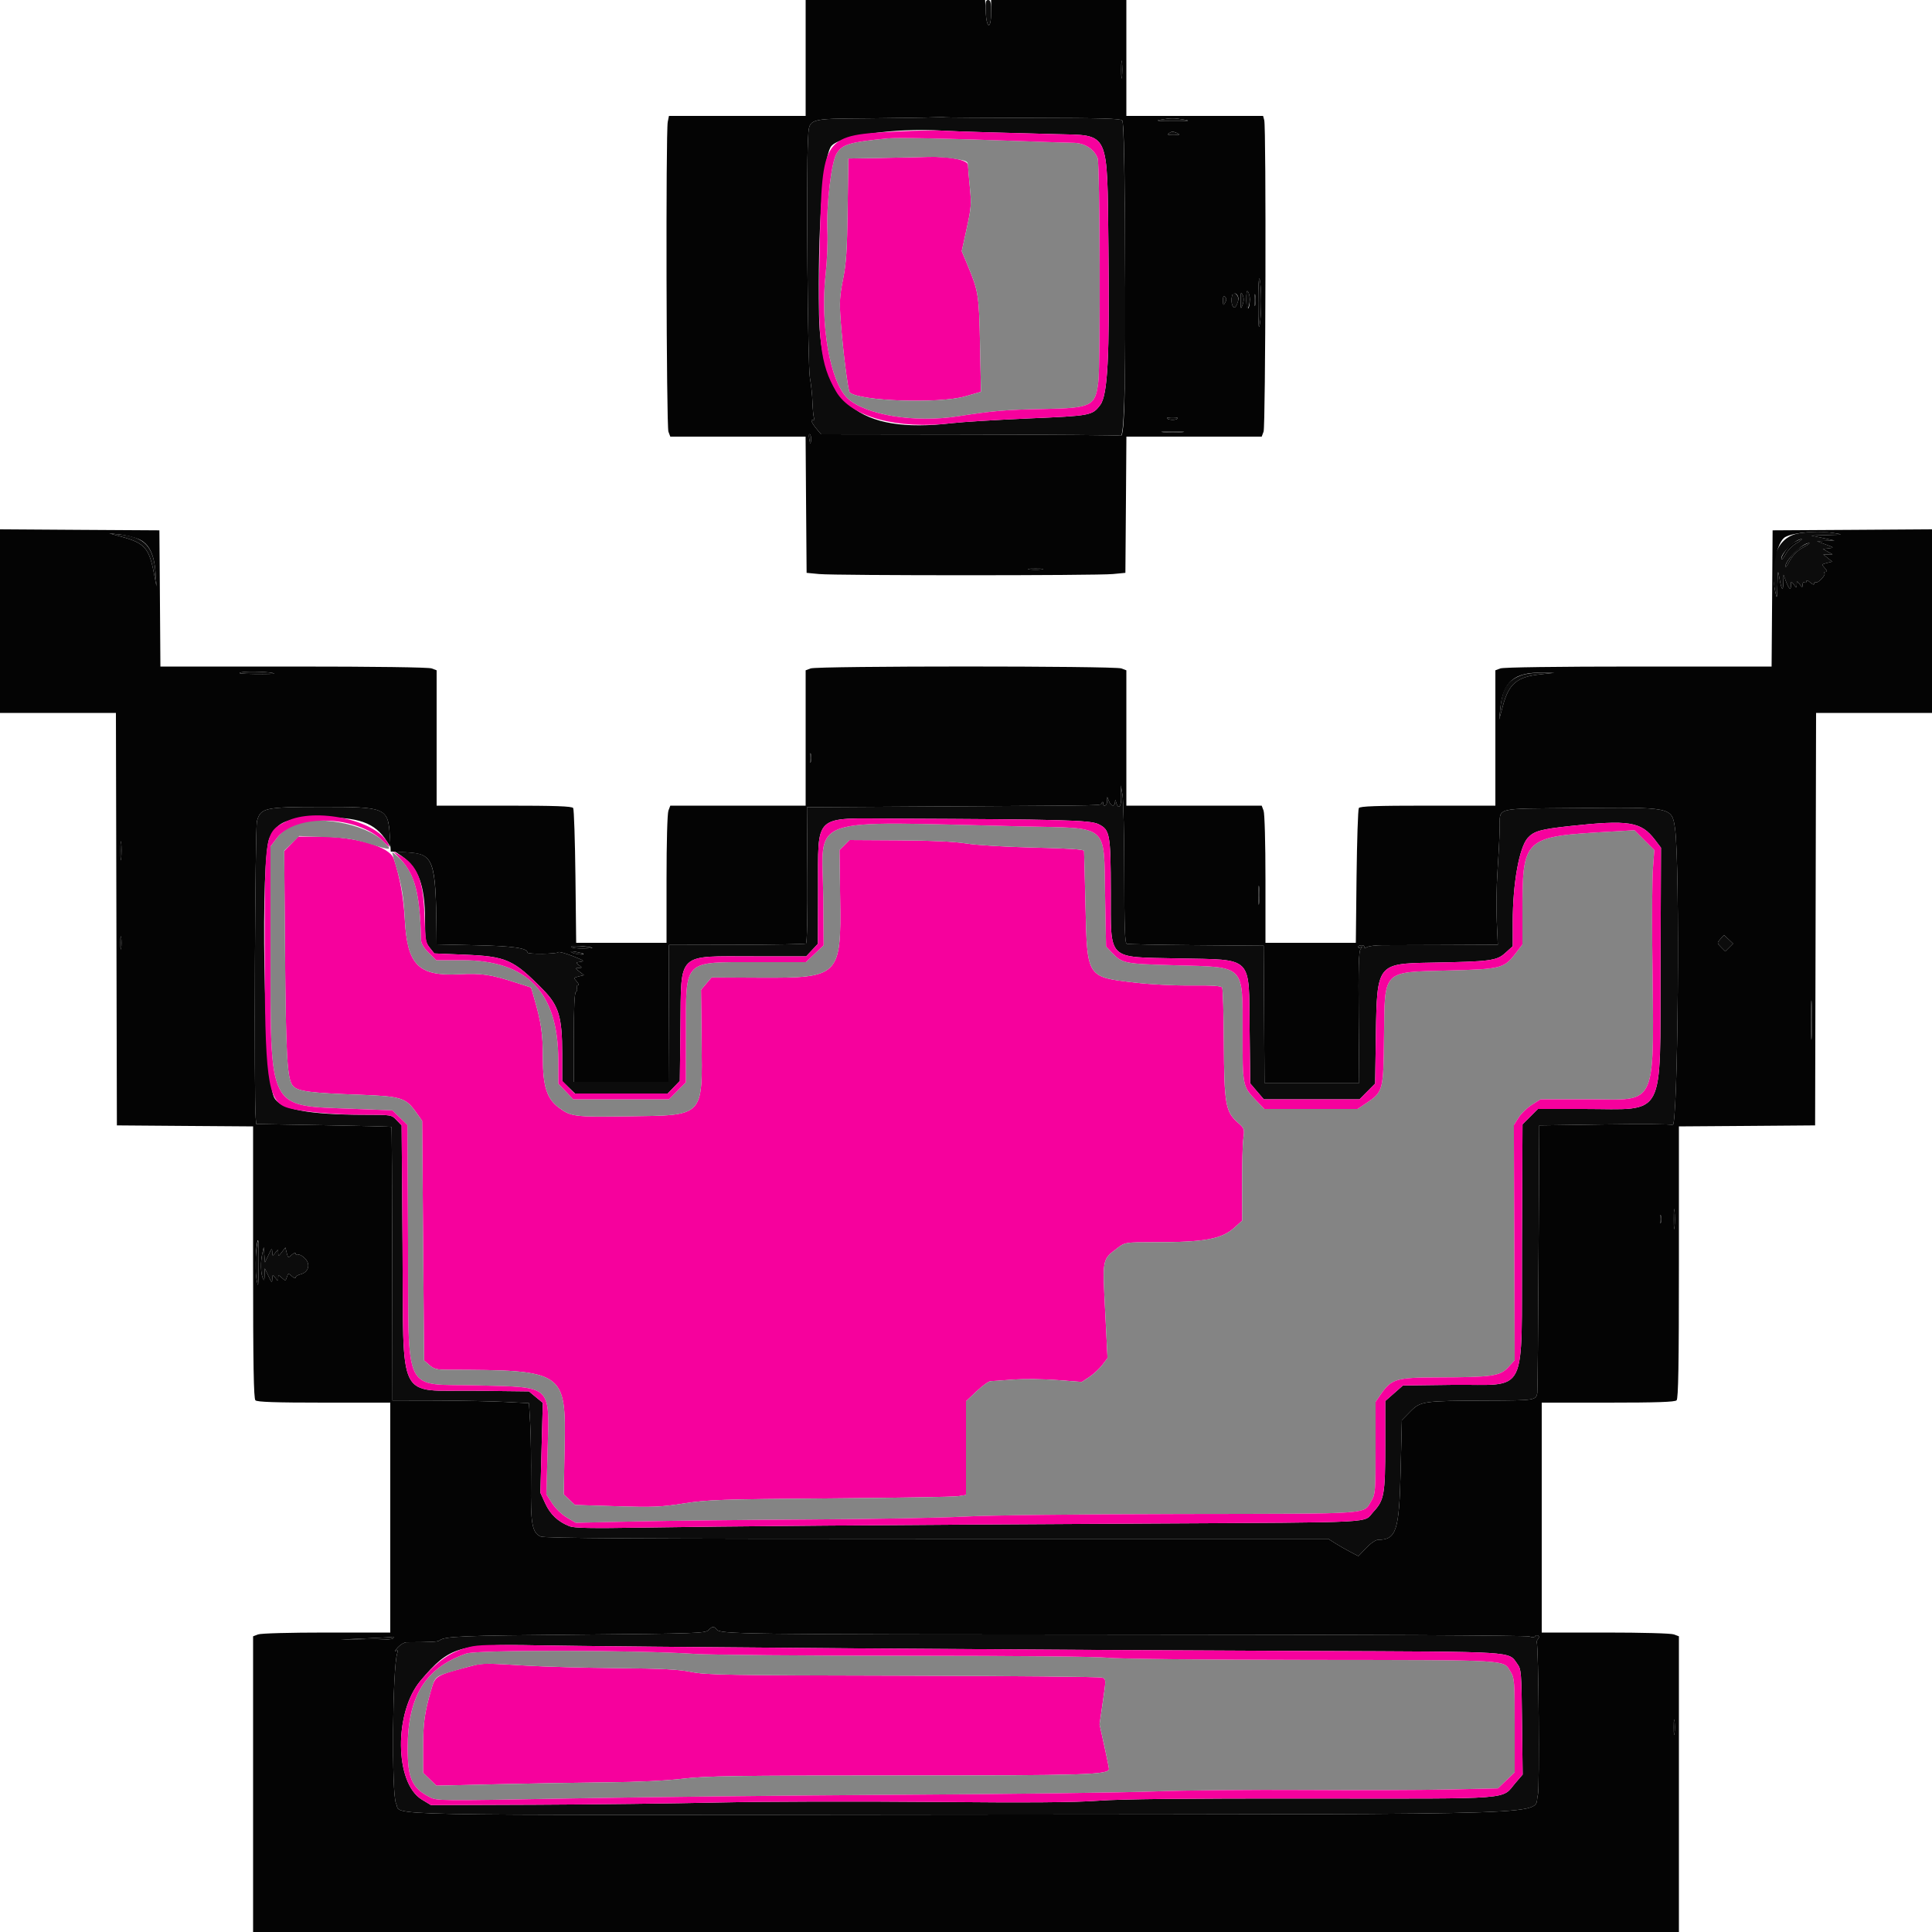 <svg xmlns="http://www.w3.org/2000/svg" width="40" height="40" viewBox="0 0 40 40" fill="none">
<g clip-path="url(#clip0_4_345)">
<path fillRule="evenodd" clipRule="evenodd" d="M18.252 3.27L17.564 3.282L17.549 4.331C17.538 5.186 17.52 5.455 17.453 5.785C17.384 6.132 17.377 6.255 17.405 6.645C17.45 7.242 17.557 8.093 17.592 8.125C17.796 8.306 19.445 8.362 19.985 8.206L20.31 8.112L20.291 7.146C20.271 6.117 20.258 6.029 20.041 5.508L19.912 5.199L20.015 4.729C20.108 4.304 20.114 4.224 20.08 3.88C20.059 3.671 20.042 3.462 20.041 3.416C20.04 3.313 19.651 3.235 19.212 3.249C19.062 3.254 18.63 3.263 18.252 3.27ZM6.03 17.47L5.884 17.62L5.9 19.64C5.919 21.933 5.945 22.363 6.072 22.49C6.179 22.597 6.427 22.629 7.428 22.665C8.306 22.697 8.402 22.726 8.618 23.034L8.74 23.207L8.76 25.687L8.78 28.167L8.892 28.264C8.986 28.345 9.047 28.36 9.272 28.36C11.685 28.365 11.72 28.388 11.689 29.968L11.671 30.94L11.787 31.049L11.903 31.159L12.761 31.185C13.521 31.209 13.682 31.202 14.16 31.127C14.653 31.05 14.915 31.041 17.18 31.023C18.544 31.012 19.736 30.992 19.83 30.978L20 30.952V29.982V29.012L20.218 28.806C20.337 28.693 20.468 28.598 20.508 28.596C20.547 28.594 20.76 28.579 20.98 28.563C21.2 28.547 21.609 28.551 21.889 28.573L22.397 28.612L22.555 28.508C22.642 28.45 22.762 28.339 22.822 28.261L22.93 28.119L22.881 27.141C22.825 26.037 22.816 26.083 23.149 25.83C23.292 25.722 23.304 25.72 23.866 25.72C24.945 25.72 25.292 25.657 25.563 25.412L25.719 25.271L25.716 24.526C25.715 24.116 25.726 23.687 25.742 23.573C25.769 23.372 25.765 23.362 25.627 23.241C25.374 23.018 25.345 22.857 25.338 21.596C25.335 20.989 25.319 20.471 25.303 20.445C25.282 20.411 25.097 20.399 24.667 20.403C24.317 20.407 23.823 20.382 23.502 20.344C22.496 20.227 22.509 20.246 22.474 18.76C22.46 18.155 22.446 17.64 22.444 17.616C22.441 17.586 22.116 17.564 21.41 17.548C20.814 17.534 20.22 17.498 20.002 17.463C19.748 17.423 19.291 17.402 18.607 17.398L17.589 17.392L17.485 17.497L17.38 17.602L17.394 18.595C17.418 20.211 17.378 20.25 15.737 20.242L14.73 20.237L14.622 20.365L14.514 20.494L14.525 21.537C14.543 23.142 14.593 23.09 12.986 23.112C11.89 23.127 11.824 23.119 11.574 22.935C11.323 22.75 11.24 22.494 11.239 21.902C11.239 21.396 11.205 21.165 11.056 20.653L10.996 20.445L10.688 20.346C10.153 20.173 9.976 20.147 9.499 20.171C8.663 20.212 8.433 19.98 8.381 19.04C8.355 18.575 8.281 18.167 8.153 17.78C8.069 17.528 7.372 17.322 6.598 17.321L6.176 17.32L6.03 17.47ZM9.8 34.483C9.012 34.687 9.013 34.687 8.924 34.995C8.789 35.46 8.76 35.672 8.76 36.194V36.704L8.898 36.838L9.035 36.971L10.288 36.941C10.976 36.925 11.999 36.907 12.56 36.902C13.205 36.896 13.784 36.868 14.134 36.827C14.615 36.769 15.201 36.76 18.597 36.76C22.493 36.76 22.96 36.745 22.96 36.624C22.96 36.6 22.916 36.382 22.862 36.14L22.765 35.7L22.833 35.232C22.901 34.768 22.901 34.764 22.821 34.733C22.776 34.715 20.92 34.698 18.696 34.693C15.057 34.686 14.618 34.678 14.316 34.617C14.053 34.563 13.721 34.546 12.78 34.537C12.12 34.531 11.265 34.507 10.88 34.484C10.071 34.434 9.989 34.434 9.8 34.483Z" fill="#F6019D"/>
<path fillRule="evenodd" clipRule="evenodd" d="M18.38 2.865C17.59 2.942 17.439 2.987 17.32 3.18C17.212 3.354 17.106 4.252 17.13 4.779C17.14 4.999 17.124 5.405 17.093 5.679C16.977 6.719 17.187 7.908 17.548 8.246C17.919 8.593 18.932 8.759 19.832 8.619C20.577 8.504 20.825 8.483 21.607 8.468C22.604 8.449 22.681 8.41 22.741 7.9C22.784 7.522 22.772 3.395 22.726 3.276C22.654 3.086 22.458 2.96 22.227 2.957C22.113 2.955 21.552 2.937 20.98 2.916C19.605 2.866 18.578 2.845 18.38 2.865ZM19.762 3.286C20.003 3.326 20.04 3.343 20.041 3.416C20.042 3.462 20.059 3.671 20.08 3.88C20.115 4.224 20.108 4.304 20.015 4.729L19.912 5.199L20.041 5.508C20.258 6.029 20.271 6.117 20.291 7.146L20.31 8.112L19.985 8.206C19.445 8.362 17.796 8.306 17.592 8.125C17.557 8.093 17.45 7.242 17.406 6.645C17.377 6.255 17.384 6.131 17.454 5.785C17.52 5.455 17.538 5.186 17.549 4.331L17.564 3.282L18.252 3.27C18.63 3.263 19.063 3.254 19.212 3.249C19.362 3.244 19.61 3.261 19.762 3.286ZM6.039 17.09C5.941 17.14 5.803 17.258 5.731 17.353L5.6 17.526L5.601 19.573C5.602 23.043 5.523 22.887 7.313 22.957L8.125 22.989L8.28 23.14L8.435 23.291L8.448 25.735C8.466 28.958 8.309 28.642 9.908 28.684C11.435 28.723 11.376 28.668 11.338 30.007L11.312 30.94L11.433 31.127C11.503 31.235 11.631 31.358 11.738 31.421L11.921 31.528L13.191 31.5C13.889 31.485 15.504 31.466 16.78 31.459C18.056 31.452 19.487 31.425 19.96 31.4C20.473 31.372 22.29 31.35 24.46 31.346C28.525 31.339 28.214 31.361 28.399 31.061C28.474 30.94 28.48 30.863 28.48 29.977V29.024L28.583 28.875C28.811 28.547 28.899 28.52 29.769 28.518C30.889 28.515 31.058 28.491 31.226 28.308L31.36 28.161L31.352 25.728L31.344 23.296L31.438 23.143C31.49 23.059 31.614 22.939 31.714 22.875L31.896 22.76H32.883C34.355 22.76 34.243 23.029 34.208 19.57C34.201 18.905 34.208 18.189 34.223 17.98L34.251 17.6L34.046 17.394L33.84 17.189L33.39 17.215C31.518 17.322 31.521 17.32 31.52 18.947L31.52 19.554L31.388 19.727C31.142 20.05 31.088 20.064 29.989 20.093C28.61 20.129 28.67 20.068 28.655 21.464C28.642 22.585 28.637 22.605 28.283 22.842L28.106 22.96H27.142H26.177L26.013 22.79C25.726 22.493 25.726 22.492 25.726 21.387C25.726 19.957 25.794 20.026 24.338 19.985C23.273 19.955 23.236 19.948 23.02 19.721L22.9 19.595L22.88 18.546C22.851 17.038 22.986 17.151 21.182 17.11C16.6 17.005 17.029 16.854 17.044 18.568L17.052 19.573L16.869 19.746L16.685 19.92H15.661C14.133 19.92 14.202 19.849 14.201 21.395L14.2 22.41L14.025 22.585L13.851 22.76H12.859H11.868L11.714 22.598L11.56 22.437L11.559 21.948C11.558 20.546 10.917 19.88 9.569 19.88H9.031L8.875 19.725C8.77 19.619 8.719 19.532 8.717 19.455C8.696 18.499 8.586 18.078 8.277 17.777C8.191 17.693 8.12 17.634 8.12 17.648C8.12 17.661 8.154 17.786 8.196 17.926C8.32 18.342 8.356 18.555 8.383 19.06C8.433 19.978 8.668 20.212 9.5 20.171C9.976 20.147 10.153 20.173 10.688 20.346L10.996 20.445L11.056 20.653C11.205 21.165 11.239 21.396 11.239 21.902C11.24 22.494 11.323 22.75 11.574 22.935C11.825 23.119 11.89 23.127 12.986 23.112C14.594 23.09 14.543 23.142 14.525 21.537L14.514 20.494L14.622 20.365L14.73 20.237L15.738 20.242C17.378 20.25 17.418 20.211 17.395 18.595L17.38 17.602L17.485 17.497L17.59 17.392L18.607 17.398C19.291 17.402 19.748 17.423 20.002 17.463C20.221 17.498 20.815 17.534 21.41 17.548C22.116 17.564 22.441 17.586 22.444 17.616C22.446 17.64 22.46 18.155 22.474 18.76C22.509 20.246 22.497 20.227 23.502 20.344C23.823 20.382 24.317 20.407 24.667 20.403C25.097 20.399 25.282 20.411 25.303 20.445C25.319 20.471 25.335 20.989 25.338 21.596C25.346 22.857 25.374 23.018 25.628 23.241C25.766 23.362 25.769 23.372 25.742 23.573C25.726 23.687 25.715 24.116 25.717 24.526L25.719 25.271L25.563 25.412C25.292 25.657 24.945 25.72 23.866 25.72C23.304 25.72 23.292 25.722 23.149 25.83C22.816 26.083 22.825 26.037 22.881 27.141L22.93 28.119L22.822 28.261C22.762 28.339 22.642 28.45 22.556 28.508L22.398 28.612L21.889 28.573C21.609 28.551 21.2 28.547 20.98 28.563C20.76 28.579 20.547 28.594 20.508 28.596C20.468 28.598 20.337 28.693 20.218 28.806L20 29.012V29.982V30.952L19.83 30.978C19.737 30.992 18.544 31.012 17.18 31.023C14.915 31.041 14.653 31.05 14.16 31.127C13.682 31.202 13.521 31.209 12.762 31.185L11.903 31.159L11.787 31.049L11.671 30.94L11.69 29.968C11.72 28.388 11.685 28.365 9.272 28.36C9.047 28.36 8.987 28.345 8.892 28.264L8.78 28.167L8.76 25.687L8.74 23.207L8.618 23.034C8.402 22.726 8.306 22.697 7.429 22.665C6.427 22.629 6.179 22.597 6.072 22.49C5.946 22.363 5.92 21.933 5.901 19.636L5.884 17.612L6.039 17.461L6.194 17.309L6.727 17.33C7.168 17.347 7.329 17.372 7.66 17.473C8.126 17.615 8.132 17.614 7.936 17.419C7.559 17.042 6.498 16.858 6.039 17.09ZM9.657 34.234C8.809 34.527 8.442 35.118 8.441 36.192C8.44 36.821 8.529 37.019 8.895 37.207C9.048 37.286 9.083 37.286 11.755 37.236C13.243 37.208 16.332 37.173 18.62 37.159C20.908 37.145 23.293 37.114 23.92 37.09C24.547 37.066 25.933 37.053 27 37.06C28.067 37.067 29.406 37.063 29.976 37.05L31.012 37.027L31.186 36.861L31.36 36.694V35.722C31.36 34.804 31.355 34.742 31.276 34.614C31.118 34.358 31.346 34.371 27.133 34.366C24.835 34.363 23.143 34.345 22.933 34.321C22.72 34.297 21.074 34.281 18.768 34.28C16.671 34.28 14.7 34.263 14.388 34.242C13.18 34.162 9.883 34.156 9.657 34.234ZM10.88 34.484C11.265 34.507 12.12 34.531 12.78 34.537C13.721 34.546 14.053 34.563 14.316 34.617C14.618 34.678 15.057 34.686 18.696 34.693C20.92 34.698 22.776 34.715 22.821 34.733C22.901 34.764 22.901 34.768 22.834 35.232L22.765 35.7L22.863 36.14C22.916 36.382 22.96 36.6 22.96 36.624C22.96 36.745 22.493 36.76 18.597 36.76C15.201 36.76 14.615 36.769 14.134 36.827C13.784 36.868 13.205 36.896 12.56 36.902C11.999 36.907 10.977 36.925 10.288 36.941L9.036 36.971L8.898 36.838L8.76 36.704V36.194C8.76 35.672 8.789 35.46 8.924 34.995C9.008 34.705 9.007 34.705 9.44 34.582C10.008 34.421 9.931 34.426 10.88 34.484Z" fill="#848484"/>
<path fillRule="evenodd" clipRule="evenodd" d="M20.408 0.247C20.425 0.602 20.52 0.616 20.52 0.263C20.52 0.052 20.508 0 20.458 0C20.408 0 20.398 0.046 20.408 0.247ZM23.213 1.44C23.213 1.605 23.221 1.673 23.229 1.59C23.238 1.508 23.238 1.373 23.229 1.29C23.221 1.208 23.213 1.275 23.213 1.44ZM19.32 2.429C19.199 2.435 18.601 2.444 17.991 2.45C16.68 2.462 16.754 2.435 16.728 2.909C16.691 3.585 16.723 7.583 16.768 7.82C16.792 7.952 16.817 8.181 16.821 8.328C16.826 8.476 16.841 8.625 16.855 8.66C16.869 8.697 16.863 8.714 16.84 8.7C16.765 8.654 16.8 8.754 16.9 8.873L17 8.992L20.085 8.996C21.782 8.999 23.184 9.01 23.202 9.021C23.268 9.062 23.302 8.057 23.297 6.2C23.291 3.758 23.271 2.537 23.235 2.494C23.202 2.454 22.791 2.443 21.391 2.441C20.401 2.439 19.579 2.434 19.565 2.429C19.551 2.424 19.441 2.424 19.32 2.429ZM24.02 2.48C23.908 2.5 23.987 2.509 24.28 2.509C24.612 2.51 24.662 2.503 24.52 2.478C24.311 2.441 24.238 2.441 24.02 2.48ZM20.5 2.741C20.896 2.752 21.504 2.769 21.85 2.777C22.985 2.807 22.921 2.669 22.949 5.117C22.975 7.402 22.934 8.181 22.778 8.386C22.613 8.603 22.584 8.608 21.302 8.663C20.641 8.692 19.924 8.736 19.71 8.761C17.77 8.991 16.985 8.346 16.957 6.5C16.93 4.766 17.027 3.362 17.196 3.047C17.32 2.816 18.505 2.641 19.52 2.705C19.663 2.714 20.104 2.73 20.5 2.741ZM24.2 2.76C24.156 2.788 24.183 2.798 24.3 2.797C24.426 2.795 24.443 2.787 24.38 2.76C24.275 2.715 24.27 2.715 24.2 2.76ZM26.05 6.28C26.05 6.714 26.06 6.846 26.082 6.72C26.122 6.496 26.121 5.94 26.08 5.78C26.062 5.71 26.05 5.917 26.05 6.28ZM25.803 6.22C25.805 6.391 25.816 6.437 25.84 6.38C25.887 6.271 25.887 6.113 25.84 6.04C25.813 5.998 25.802 6.051 25.803 6.22ZM25.509 6.12C25.469 6.27 25.536 6.439 25.593 6.333C25.655 6.218 25.652 6.14 25.585 6.084C25.542 6.048 25.525 6.056 25.509 6.12ZM25.686 6.22C25.686 6.404 25.689 6.411 25.728 6.306C25.756 6.228 25.756 6.166 25.727 6.106C25.692 6.034 25.686 6.053 25.686 6.22ZM25.971 6.22C25.972 6.33 25.98 6.37 25.989 6.309C25.998 6.249 25.998 6.159 25.988 6.109C25.979 6.06 25.971 6.11 25.971 6.22ZM25.321 6.222C25.322 6.325 25.328 6.331 25.365 6.266C25.396 6.213 25.396 6.18 25.364 6.148C25.332 6.116 25.32 6.136 25.321 6.222ZM24.16 8.655C24.16 8.692 24.316 8.707 24.366 8.676C24.403 8.652 24.378 8.641 24.29 8.641C24.218 8.64 24.16 8.647 24.16 8.655ZM24.09 8.949C24.195 8.958 24.366 8.958 24.47 8.949C24.575 8.941 24.489 8.934 24.28 8.934C24.071 8.934 23.985 8.941 24.09 8.949ZM16.755 9.089C16.774 9.2 16.779 9.206 16.792 9.125C16.8 9.073 16.79 9.014 16.77 8.994C16.748 8.972 16.742 9.009 16.755 9.089ZM37.257 11.04C36.809 11.105 36.612 11.574 36.753 12.24C36.79 12.415 36.791 12.411 36.8 12.1C36.809 11.791 36.81 11.787 36.842 11.974C36.883 12.221 36.919 12.258 36.923 12.057L36.926 11.9L36.973 12.027C37.036 12.197 37.08 12.235 37.08 12.119C37.08 12.027 37.082 12.027 37.139 12.102C37.197 12.179 37.197 12.179 37.2 12.1C37.203 12.021 37.203 12.021 37.261 12.098C37.314 12.168 37.32 12.168 37.32 12.105C37.32 12.067 37.338 12.046 37.36 12.06C37.382 12.074 37.4 12.063 37.4 12.036C37.4 12.006 37.43 12.015 37.48 12.06C37.53 12.105 37.56 12.114 37.56 12.084C37.56 12.057 37.575 12.045 37.594 12.056C37.638 12.084 37.809 11.903 37.774 11.867C37.759 11.852 37.77 11.84 37.8 11.84C37.837 11.84 37.832 11.818 37.782 11.762C37.713 11.686 37.715 11.683 37.822 11.656L37.934 11.628L37.842 11.554L37.751 11.48L37.846 11.479L37.94 11.477L37.841 11.422L37.741 11.367L37.861 11.353C37.977 11.339 37.975 11.337 37.8 11.273L37.62 11.206L37.8 11.198L37.98 11.19L37.74 11.139L37.5 11.089L37.84 11.079C38.163 11.07 38.17 11.068 37.98 11.038C37.736 11 37.524 11.001 37.257 11.04ZM2.531 11.117C2.991 11.244 3.087 11.352 3.185 11.858L3.24 12.14L3.221 11.869C3.184 11.32 2.999 11.119 2.48 11.065L2.26 11.042L2.531 11.117ZM37.193 11.247C37.112 11.294 37.014 11.392 36.975 11.465C36.936 11.537 36.897 11.59 36.889 11.582C36.821 11.514 37.168 11.159 37.3 11.161C37.322 11.162 37.274 11.2 37.193 11.247ZM37.36 11.318C37.201 11.402 37.118 11.487 37.027 11.66C36.992 11.726 36.962 11.76 36.962 11.736C36.957 11.605 37.326 11.237 37.456 11.242C37.48 11.243 37.437 11.277 37.36 11.318ZM21.31 11.789C21.381 11.798 21.498 11.798 21.57 11.789C21.642 11.78 21.583 11.773 21.44 11.773C21.297 11.773 21.238 11.78 21.31 11.789ZM5 13.919C4.9 13.941 4.979 13.951 5.277 13.955C5.506 13.958 5.686 13.953 5.677 13.945C5.638 13.91 5.129 13.891 5 13.919ZM31.507 13.978C31.213 14.083 31.105 14.249 31.063 14.66L31.038 14.9L31.119 14.602C31.242 14.151 31.411 14.012 31.897 13.961L32.18 13.931L31.92 13.927C31.777 13.925 31.591 13.948 31.507 13.978ZM16.77 15.7C16.77 15.788 16.779 15.819 16.788 15.77C16.798 15.72 16.797 15.648 16.788 15.61C16.777 15.571 16.77 15.612 16.77 15.7ZM23.213 16.485C23.22 16.703 23.153 16.779 23.107 16.607C23.091 16.547 23.089 16.548 23.085 16.61C23.078 16.709 23.004 16.697 22.961 16.59L22.925 16.5L22.922 16.59C22.92 16.682 22.84 16.72 22.839 16.63C22.839 16.596 22.83 16.594 22.809 16.624C22.771 16.681 23.063 16.675 19.684 16.695L16.707 16.713L16.716 18.113C16.721 18.931 16.709 19.522 16.687 19.535C16.667 19.548 16.021 19.559 15.251 19.561L13.851 19.564L13.85 19.652C13.85 19.7 13.848 20.338 13.845 21.07L13.84 22.4H12.86H11.88V21.482C11.88 20.875 11.894 20.556 11.923 20.538C11.946 20.524 11.956 20.487 11.944 20.456C11.932 20.425 11.943 20.4 11.967 20.4C11.992 20.4 11.981 20.365 11.942 20.322C11.873 20.246 11.875 20.243 11.981 20.216L12.091 20.189L11.995 20.115C11.906 20.047 11.905 20.042 11.98 20.04C12.057 20.038 12.057 20.035 11.986 19.982C11.917 19.929 11.92 19.925 12.022 19.913C12.112 19.902 12.084 19.882 11.855 19.794C11.704 19.735 11.571 19.699 11.56 19.714C11.53 19.753 10.92 19.76 10.92 19.721C10.92 19.629 10.616 19.586 9.85 19.57L9.04 19.552L9.038 19.306C9.023 17.829 8.974 17.684 8.474 17.65L8.18 17.631L8.319 17.726C8.662 17.962 8.799 18.336 8.8 19.04C8.8 19.465 8.808 19.509 8.896 19.62L8.992 19.74L9.606 19.765C10.486 19.801 10.627 19.863 11.243 20.489C11.569 20.82 11.64 21.058 11.64 21.813V22.384L11.772 22.512L11.904 22.64H12.864H13.824L13.95 22.51L14.075 22.38L14.088 21.258C14.105 19.696 13.997 19.8 15.604 19.8H16.691L16.813 19.67L16.934 19.54L16.937 18.418C16.941 16.828 16.819 16.942 18.515 16.949C21.964 16.963 22.57 16.979 22.74 17.062C22.98 17.179 22.995 17.259 22.998 18.465C23.001 19.907 22.902 19.811 24.4 19.843C25.963 19.876 25.855 19.767 25.872 21.326L25.885 22.431L26.025 22.596L26.166 22.76H27.157H28.148L28.309 22.597L28.471 22.434L28.486 21.406C28.509 19.962 28.517 19.951 29.619 19.931C30.862 19.908 30.986 19.892 31.164 19.731L31.32 19.591V19.082C31.32 18.292 31.454 17.543 31.631 17.348C31.757 17.208 31.896 17.169 32.49 17.104C33.724 16.97 33.976 17.01 34.263 17.386L34.389 17.552L34.38 19.986C34.368 23.227 34.51 22.96 32.793 22.96H31.84L31.681 23.119L31.522 23.278L31.511 25.796C31.497 28.982 31.662 28.653 30.073 28.672L29.046 28.685L28.863 28.846L28.68 29.007L28.68 29.913C28.68 30.943 28.659 31.058 28.433 31.303C28.216 31.538 28.632 31.516 23.82 31.543C18.142 31.574 15.012 31.599 13.31 31.627C12.23 31.645 11.891 31.638 11.79 31.599C11.553 31.505 11.393 31.355 11.289 31.127L11.188 30.906L11.213 29.975L11.238 29.044L11.095 28.926L10.951 28.807L9.845 28.794C8.192 28.773 8.359 29.105 8.334 25.78L8.315 23.3L8.21 23.19C8.106 23.081 8.102 23.08 7.565 23.08C6.38 23.08 5.792 22.967 5.673 22.716C5.461 22.267 5.385 17.72 5.584 17.34C5.757 17.007 5.921 16.942 6.615 16.927C7.421 16.91 7.761 17.03 8.009 17.418L8.087 17.54L8.068 17.265C8.03 16.727 7.972 16.704 6.66 16.706C5.478 16.707 5.394 16.726 5.32 17.001C5.28 17.15 5.256 22.726 5.294 23.146L5.305 23.272L6.699 23.296C7.466 23.309 8.099 23.325 8.105 23.332C8.112 23.339 8.119 24.616 8.121 26.169L8.125 28.995L9.052 28.997C9.563 28.999 10.199 29.012 10.466 29.026L10.952 29.051L10.977 29.476C10.991 29.709 10.998 30.251 10.993 30.68C10.984 31.553 11.016 31.733 11.194 31.812C11.275 31.849 13.232 31.86 19.4 31.86H27.5L27.64 31.949C27.717 31.998 27.858 32.079 27.952 32.128L28.124 32.218L28.285 32.049C28.378 31.952 28.483 31.88 28.533 31.88C28.909 31.879 28.97 31.694 28.999 30.451L29.024 29.403L29.198 29.226C29.412 29.009 29.459 29.003 30.809 28.998C31.777 28.995 31.801 28.991 31.828 28.84C31.834 28.807 31.846 27.547 31.854 26.04L31.869 23.3L33.239 23.28C33.992 23.269 34.616 23.274 34.627 23.291C34.741 23.476 34.788 17.867 34.678 17.14C34.613 16.71 34.615 16.71 32.64 16.73C30.886 16.747 31.062 16.699 31.049 17.164C31.044 17.371 31.023 17.774 31.003 18.06C30.983 18.346 30.977 18.8 30.989 19.07L31.011 19.56L29.936 19.565C29.344 19.568 28.752 19.57 28.62 19.569C28.488 19.569 28.346 19.586 28.305 19.608C28.264 19.63 28.24 19.632 28.252 19.612C28.265 19.593 28.24 19.574 28.197 19.571C28.155 19.568 28.12 19.583 28.12 19.605C28.12 19.627 28.142 19.631 28.17 19.615C28.209 19.591 28.209 19.598 28.17 19.647C28.131 19.695 28.122 20.021 28.13 21.065L28.14 22.42H27.16H26.18L26.172 21L26.163 19.58L24.771 19.569C24.006 19.563 23.357 19.55 23.329 19.54C23.289 19.526 23.278 19.211 23.277 18.091C23.276 17.304 23.259 16.57 23.241 16.46L23.206 16.26L23.213 16.485ZM2.494 17.62C2.494 17.796 2.501 17.863 2.509 17.769C2.518 17.675 2.518 17.531 2.509 17.449C2.501 17.367 2.494 17.444 2.494 17.62ZM26.054 18.54C26.054 18.716 26.061 18.783 26.069 18.689C26.078 18.595 26.078 18.451 26.069 18.369C26.061 18.287 26.054 18.364 26.054 18.54ZM2.492 19.52C2.492 19.641 2.5 19.691 2.509 19.63C2.518 19.57 2.518 19.471 2.509 19.41C2.5 19.349 2.492 19.399 2.492 19.52ZM35.619 19.441C35.547 19.521 35.547 19.525 35.633 19.61L35.72 19.698L35.801 19.617L35.882 19.536L35.788 19.447L35.694 19.359L35.619 19.441ZM11.824 19.606C11.835 19.625 11.947 19.639 12.072 19.637C12.335 19.633 12.311 19.614 12.011 19.589C11.897 19.58 11.812 19.587 11.824 19.606ZM11.84 19.719C11.873 19.741 11.944 19.759 11.997 19.759C12.125 19.76 12.092 19.738 11.92 19.706C11.822 19.688 11.798 19.692 11.84 19.719ZM37.496 21.12C37.496 21.483 37.502 21.631 37.51 21.45C37.517 21.268 37.517 20.971 37.51 20.79C37.502 20.608 37.496 20.757 37.496 21.12ZM34.654 25.24C34.654 25.427 34.661 25.503 34.669 25.41C34.678 25.317 34.678 25.163 34.669 25.07C34.661 24.977 34.654 25.053 34.654 25.24ZM34.369 25.24C34.369 25.317 34.377 25.349 34.388 25.31C34.398 25.271 34.398 25.209 34.388 25.17C34.377 25.131 34.369 25.163 34.369 25.24ZM5.299 25.974C5.284 26.135 5.29 26.364 5.311 26.483C5.347 26.68 5.351 26.652 5.355 26.19C5.361 25.616 5.34 25.538 5.299 25.974ZM5.43 25.955C5.392 26.128 5.396 26.358 5.44 26.46C5.468 26.526 5.475 26.515 5.478 26.4L5.482 26.26L5.558 26.42C5.625 26.561 5.634 26.568 5.638 26.48C5.642 26.383 5.645 26.383 5.701 26.458C5.757 26.531 5.76 26.532 5.76 26.461C5.76 26.391 5.764 26.391 5.836 26.457C5.909 26.523 5.914 26.522 5.94 26.44C5.966 26.358 5.971 26.357 6.044 26.423C6.086 26.461 6.12 26.474 6.12 26.451C6.12 26.427 6.166 26.397 6.221 26.383C6.386 26.342 6.434 26.181 6.319 26.058C6.266 26.003 6.201 25.967 6.172 25.978C6.143 25.988 6.12 25.977 6.12 25.953C6.12 25.928 6.085 25.939 6.042 25.978C5.966 26.047 5.963 26.045 5.936 25.939L5.909 25.829L5.835 25.924C5.767 26.014 5.762 26.015 5.76 25.94C5.758 25.861 5.757 25.861 5.699 25.938C5.642 26.013 5.64 26.012 5.637 25.918C5.634 25.834 5.623 25.843 5.56 25.979L5.486 26.137L5.473 25.979L5.46 25.82L5.43 25.955ZM14.667 33.75C14.602 33.815 14.401 33.822 11.969 33.843C9.521 33.864 9.21 33.878 9.098 33.964C9.062 33.992 8.937 33.999 8.416 34.001C8.37 34.002 8.289 34.049 8.236 34.107C8.183 34.165 8.164 34.199 8.194 34.181C8.235 34.158 8.242 34.17 8.224 34.228C8.124 34.544 8.104 37.149 8.2 37.34C8.332 37.6 7.36 37.581 19.86 37.569C32.761 37.557 31.715 37.593 31.841 37.156C31.878 37.029 31.855 34.043 31.816 34.004C31.808 33.995 31.819 33.965 31.842 33.937C31.869 33.905 31.87 33.879 31.845 33.863C31.823 33.85 31.795 33.856 31.781 33.878C31.766 33.902 31.721 33.903 31.662 33.881C31.607 33.86 28.16 33.843 23.414 33.842C15.212 33.839 14.919 33.835 14.836 33.735C14.776 33.663 14.752 33.666 14.667 33.75ZM7.6 33.92L7.06 33.944L7.588 33.952C7.905 33.957 8.125 33.944 8.14 33.92C8.154 33.898 8.159 33.884 8.152 33.888C8.146 33.893 7.897 33.907 7.6 33.92ZM17.74 34.128C20.71 34.15 24.919 34.174 27.094 34.182C31.471 34.199 31.22 34.183 31.417 34.453C31.495 34.559 31.501 34.628 31.512 35.653L31.525 36.74L31.378 36.911C31.075 37.266 31.421 37.239 27.173 37.236C24.549 37.233 23.215 37.247 22.74 37.282C22.242 37.318 21.322 37.325 19.3 37.307C17.782 37.293 15.793 37.298 14.88 37.319C13.967 37.339 12.253 37.36 11.072 37.365L8.923 37.373L8.732 37.257C8.169 36.913 8.155 35.449 8.709 34.794C9.305 34.089 9.491 34.033 11.14 34.065C11.8 34.078 14.77 34.106 17.74 34.128ZM34.653 35.76C34.653 35.903 34.66 35.962 34.669 35.89C34.678 35.819 34.678 35.702 34.669 35.63C34.66 35.559 34.653 35.617 34.653 35.76Z" fill="#0C0C0C"/>
<path fillRule="evenodd" clipRule="evenodd" d="M16.68 1.2V2.4H15.265H13.85L13.825 2.525C13.783 2.737 13.796 8.824 13.839 8.937L13.878 9.04H15.278H16.679L16.689 10.45L16.7 11.86L16.96 11.885C17.299 11.918 22.701 11.918 23.04 11.885L23.3 11.86L23.311 10.45L23.321 9.04H24.721H26.122L26.161 8.937C26.203 8.826 26.217 2.646 26.175 2.49L26.151 2.4H24.735H23.32V1.2V0H21.92H20.52V0.263C20.52 0.616 20.425 0.602 20.408 0.247L20.396 0H18.538H16.68V1.2ZM23.229 1.59C23.221 1.673 23.213 1.605 23.213 1.44C23.213 1.275 23.221 1.208 23.229 1.29C23.238 1.373 23.238 1.508 23.229 1.59ZM21.391 2.441C22.791 2.443 23.202 2.454 23.235 2.494C23.262 2.527 23.28 3.126 23.287 4.222C23.309 7.966 23.289 9.075 23.202 9.021C23.184 9.01 21.782 8.999 20.085 8.996L17 8.992L16.9 8.873C16.8 8.754 16.765 8.654 16.84 8.7C16.863 8.714 16.869 8.697 16.855 8.66C16.841 8.625 16.826 8.476 16.821 8.328C16.817 8.181 16.792 7.952 16.768 7.82C16.723 7.583 16.691 3.585 16.728 2.909C16.754 2.435 16.68 2.462 17.991 2.45C18.601 2.444 19.199 2.435 19.32 2.429C19.441 2.424 19.551 2.424 19.565 2.429C19.579 2.434 20.401 2.439 21.391 2.441ZM24.52 2.478C24.662 2.503 24.612 2.51 24.28 2.509C23.987 2.509 23.908 2.5 24.02 2.48C24.238 2.441 24.311 2.441 24.52 2.478ZM24.38 2.76C24.443 2.787 24.426 2.795 24.3 2.797C24.183 2.798 24.156 2.788 24.2 2.76C24.27 2.715 24.275 2.715 24.38 2.76ZM26.112 6.22C26.113 6.396 26.1 6.621 26.082 6.72C26.06 6.846 26.05 6.714 26.05 6.28C26.05 5.917 26.062 5.71 26.08 5.78C26.097 5.846 26.111 6.044 26.112 6.22ZM25.877 6.2C25.871 6.438 25.806 6.455 25.803 6.22C25.802 6.051 25.813 5.998 25.84 6.04C25.861 6.073 25.878 6.145 25.877 6.2ZM25.64 6.188C25.64 6.219 25.619 6.285 25.593 6.333C25.536 6.439 25.469 6.27 25.509 6.12C25.533 6.027 25.64 6.082 25.64 6.188ZM25.728 6.306C25.689 6.411 25.686 6.404 25.686 6.22C25.686 6.053 25.692 6.034 25.727 6.106C25.756 6.166 25.756 6.228 25.728 6.306ZM25.989 6.309C25.98 6.37 25.972 6.33 25.971 6.22C25.971 6.11 25.979 6.06 25.988 6.109C25.998 6.159 25.998 6.249 25.989 6.309ZM25.365 6.266C25.328 6.331 25.322 6.325 25.321 6.222C25.32 6.136 25.332 6.116 25.364 6.148C25.396 6.18 25.396 6.213 25.365 6.266ZM24.366 8.676C24.316 8.707 24.16 8.692 24.16 8.655C24.16 8.647 24.218 8.64 24.29 8.641C24.378 8.641 24.403 8.652 24.366 8.676ZM24.47 8.949C24.366 8.958 24.195 8.958 24.09 8.949C23.985 8.941 24.071 8.934 24.28 8.934C24.489 8.934 24.575 8.941 24.47 8.949ZM16.792 9.125C16.779 9.206 16.774 9.2 16.755 9.089C16.742 9.009 16.748 8.972 16.77 8.994C16.79 9.014 16.8 9.073 16.792 9.125ZM0 12.86V14.76H1.2H2.4L2.41 19.03L2.42 23.3L3.83 23.311L5.24 23.321V26.133C5.24 28.266 5.252 28.956 5.288 28.992C5.324 29.027 5.694 29.04 6.708 29.04H8.08V31.42V33.8H6.763C6.003 33.8 5.402 33.816 5.343 33.839L5.24 33.878V36.939V40H20H34.76V36.939V33.878L34.657 33.839C34.598 33.816 33.997 33.8 33.237 33.8H31.92V31.42V29.04H33.292C34.306 29.04 34.676 29.027 34.712 28.992C34.748 28.956 34.76 28.266 34.76 26.133V23.321L36.17 23.311L37.58 23.3L37.59 19.03L37.6 14.76H38.8H40V12.86V10.959L38.35 10.97L36.7 10.98L36.69 12.39L36.679 13.8H33.922C32.228 13.8 31.126 13.815 31.063 13.839L30.96 13.878V15.279V16.68H29.562C28.488 16.68 28.157 16.692 28.133 16.73C28.116 16.758 28.095 17.396 28.086 18.15L28.071 19.52H27.135H26.2V18.203C26.2 17.443 26.183 16.842 26.161 16.783L26.122 16.68H24.721H23.32V15.279V13.878L23.217 13.839C23.078 13.786 16.922 13.786 16.783 13.839L16.68 13.878V15.279V16.68H15.279H13.878L13.839 16.783C13.816 16.842 13.8 17.443 13.8 18.203V19.52H12.865H11.929L11.914 18.15C11.905 17.396 11.884 16.758 11.867 16.73C11.842 16.692 11.512 16.68 10.438 16.68H9.04V15.279V13.878L8.937 13.839C8.874 13.815 7.772 13.8 6.078 13.8H3.321L3.311 12.39L3.3 10.98L1.65 10.97L0 10.959V12.86ZM37.98 11.038C38.17 11.068 38.163 11.07 37.84 11.079L37.5 11.089L37.74 11.139L37.98 11.19L37.8 11.198L37.62 11.206L37.8 11.273C37.975 11.337 37.977 11.339 37.861 11.353L37.741 11.367L37.841 11.422L37.94 11.477L37.846 11.479L37.751 11.48L37.842 11.554L37.934 11.628L37.822 11.656C37.715 11.683 37.713 11.686 37.782 11.762C37.832 11.818 37.837 11.84 37.8 11.84C37.77 11.84 37.759 11.852 37.774 11.867C37.809 11.903 37.638 12.084 37.594 12.056C37.575 12.045 37.56 12.057 37.56 12.084C37.56 12.114 37.53 12.105 37.48 12.06C37.43 12.015 37.4 12.006 37.4 12.036C37.4 12.063 37.382 12.074 37.36 12.06C37.338 12.046 37.32 12.067 37.32 12.105C37.32 12.168 37.314 12.168 37.261 12.098C37.203 12.021 37.203 12.021 37.2 12.1C37.197 12.179 37.197 12.179 37.139 12.102C37.082 12.027 37.08 12.027 37.08 12.119C37.08 12.235 37.036 12.197 36.973 12.027L36.926 11.9L36.923 12.057C36.919 12.258 36.883 12.221 36.842 11.974C36.81 11.787 36.809 11.791 36.8 12.1C36.791 12.411 36.79 12.415 36.753 12.24C36.666 11.828 36.781 11.216 36.964 11.118C37.145 11.021 37.627 10.983 37.98 11.038ZM2.872 11.162C3.086 11.255 3.195 11.475 3.221 11.869L3.24 12.14L3.185 11.858C3.087 11.352 2.991 11.244 2.53 11.117L2.26 11.042L2.48 11.065C2.601 11.078 2.777 11.121 2.872 11.162ZM37.132 11.238C37.018 11.308 36.851 11.544 36.889 11.582C36.897 11.59 36.936 11.537 36.975 11.465C37.014 11.392 37.112 11.294 37.193 11.247C37.274 11.2 37.322 11.162 37.3 11.161C37.278 11.161 37.202 11.195 37.132 11.238ZM37.277 11.331C37.14 11.424 36.959 11.656 36.962 11.736C36.962 11.76 36.992 11.726 37.027 11.66C37.118 11.487 37.201 11.402 37.36 11.318C37.437 11.277 37.48 11.243 37.456 11.242C37.432 11.241 37.351 11.281 37.277 11.331ZM21.57 11.789C21.498 11.798 21.381 11.798 21.31 11.789C21.238 11.78 21.297 11.773 21.44 11.773C21.583 11.773 21.642 11.78 21.57 11.789ZM5.677 13.945C5.686 13.953 5.506 13.958 5.277 13.955C4.979 13.951 4.9 13.941 5 13.919C5.129 13.891 5.638 13.91 5.677 13.945ZM31.897 13.961C31.411 14.012 31.242 14.151 31.119 14.602L31.038 14.9L31.063 14.66C31.119 14.116 31.349 13.919 31.92 13.927L32.18 13.931L31.897 13.961ZM16.788 15.77C16.779 15.819 16.77 15.788 16.77 15.7C16.77 15.612 16.777 15.571 16.788 15.61C16.797 15.648 16.798 15.72 16.788 15.77ZM23.277 18.091C23.278 19.211 23.289 19.526 23.329 19.54C23.357 19.55 24.006 19.563 24.771 19.569L26.163 19.58L26.172 21L26.18 22.42H27.16H28.14L28.13 21.065C28.122 20.021 28.131 19.695 28.17 19.647C28.209 19.598 28.209 19.591 28.17 19.615C28.142 19.631 28.12 19.627 28.12 19.605C28.12 19.583 28.155 19.568 28.197 19.571C28.24 19.574 28.265 19.593 28.252 19.612C28.24 19.632 28.264 19.63 28.305 19.608C28.346 19.586 28.488 19.569 28.62 19.569C28.752 19.57 29.344 19.568 29.936 19.565L31.011 19.56L30.989 19.07C30.977 18.8 30.983 18.346 31.003 18.06C31.023 17.774 31.044 17.371 31.049 17.164C31.062 16.699 30.886 16.747 32.64 16.73C34.615 16.71 34.613 16.71 34.678 17.14C34.788 17.867 34.741 23.476 34.627 23.291C34.616 23.274 33.992 23.269 33.239 23.28L31.869 23.3L31.854 26.04C31.846 27.547 31.834 28.807 31.828 28.84C31.801 28.991 31.777 28.995 30.809 28.998C29.459 29.003 29.412 29.009 29.198 29.226L29.024 29.403L28.999 30.451C28.97 31.694 28.909 31.879 28.533 31.88C28.483 31.88 28.378 31.952 28.285 32.049L28.124 32.218L27.952 32.128C27.858 32.079 27.717 31.998 27.64 31.949L27.5 31.86H19.4C13.232 31.86 11.275 31.849 11.194 31.812C11.016 31.733 10.984 31.553 10.993 30.68C10.998 30.251 10.991 29.709 10.977 29.476L10.952 29.051L10.466 29.026C10.199 29.012 9.563 28.999 9.052 28.997L8.125 28.995L8.121 26.169C8.119 24.616 8.112 23.339 8.105 23.332C8.098 23.325 7.466 23.309 6.699 23.296L5.305 23.272L5.294 23.146C5.256 22.726 5.28 17.15 5.32 17.001C5.394 16.726 5.478 16.707 6.66 16.706C7.992 16.704 8.037 16.724 8.071 17.314L8.09 17.631L8.427 17.648C8.979 17.677 9.023 17.798 9.038 19.306L9.04 19.552L9.85 19.57C10.616 19.586 10.92 19.629 10.92 19.721C10.92 19.76 11.53 19.753 11.56 19.714C11.571 19.699 11.704 19.735 11.855 19.794C12.084 19.882 12.112 19.902 12.022 19.913C11.92 19.925 11.917 19.929 11.986 19.982C12.057 20.035 12.057 20.038 11.98 20.04C11.905 20.042 11.906 20.047 11.995 20.115L12.091 20.189L11.981 20.216C11.875 20.243 11.873 20.246 11.942 20.322C11.981 20.365 11.992 20.4 11.967 20.4C11.943 20.4 11.932 20.425 11.944 20.456C11.956 20.487 11.946 20.524 11.923 20.538C11.894 20.556 11.88 20.875 11.88 21.482V22.4H12.86H13.84L13.845 21.07C13.848 20.338 13.85 19.7 13.85 19.652L13.851 19.564L15.251 19.561C16.021 19.559 16.667 19.548 16.687 19.535C16.709 19.522 16.721 18.931 16.716 18.113L16.707 16.713L19.684 16.695C23.063 16.675 22.771 16.681 22.809 16.624C22.83 16.594 22.839 16.596 22.839 16.63C22.84 16.72 22.92 16.682 22.922 16.59L22.925 16.5L22.961 16.59C23.004 16.697 23.078 16.709 23.085 16.61C23.089 16.548 23.091 16.547 23.107 16.607C23.153 16.779 23.22 16.703 23.213 16.485L23.206 16.26L23.241 16.46C23.259 16.57 23.276 17.304 23.277 18.091ZM2.509 17.769C2.501 17.863 2.494 17.796 2.494 17.62C2.494 17.444 2.501 17.367 2.509 17.449C2.518 17.531 2.518 17.675 2.509 17.769ZM26.069 18.689C26.061 18.783 26.054 18.716 26.054 18.54C26.054 18.364 26.061 18.287 26.069 18.369C26.078 18.451 26.078 18.595 26.069 18.689ZM2.509 19.63C2.499 19.691 2.492 19.641 2.492 19.52C2.492 19.399 2.499 19.349 2.509 19.41C2.518 19.471 2.518 19.57 2.509 19.63ZM35.801 19.617L35.72 19.698L35.633 19.61C35.547 19.525 35.547 19.521 35.619 19.441L35.694 19.359L35.788 19.447L35.882 19.536L35.801 19.617ZM12.26 19.62C12.282 19.628 12.198 19.635 12.072 19.637C11.947 19.639 11.835 19.625 11.824 19.606C11.805 19.575 12.163 19.587 12.26 19.62ZM12.077 19.746C12.116 19.78 11.894 19.755 11.84 19.719C11.798 19.692 11.822 19.688 11.92 19.706C11.997 19.72 12.068 19.738 12.077 19.746ZM37.51 21.45C37.502 21.631 37.496 21.483 37.496 21.12C37.496 20.757 37.502 20.608 37.51 20.79C37.517 20.971 37.517 21.268 37.51 21.45ZM34.669 25.41C34.661 25.503 34.654 25.427 34.654 25.24C34.654 25.053 34.661 24.977 34.669 25.07C34.678 25.163 34.678 25.317 34.669 25.41ZM34.388 25.31C34.377 25.349 34.369 25.317 34.369 25.24C34.369 25.163 34.377 25.131 34.388 25.17C34.398 25.209 34.398 25.271 34.388 25.31ZM5.355 26.19C5.351 26.652 5.347 26.68 5.311 26.483C5.276 26.291 5.301 25.68 5.343 25.68C5.353 25.68 5.358 25.91 5.355 26.19ZM5.56 25.979C5.623 25.843 5.634 25.834 5.637 25.918C5.64 26.012 5.642 26.013 5.699 25.938C5.757 25.861 5.758 25.861 5.76 25.94C5.762 26.015 5.767 26.014 5.835 25.924L5.909 25.829L5.936 25.939C5.963 26.045 5.966 26.047 6.042 25.978C6.085 25.939 6.12 25.928 6.12 25.953C6.12 25.977 6.143 25.988 6.172 25.978C6.2 25.967 6.266 26.003 6.319 26.058C6.434 26.181 6.386 26.342 6.221 26.383C6.166 26.397 6.12 26.427 6.12 26.451C6.12 26.474 6.086 26.461 6.044 26.423C5.971 26.357 5.966 26.358 5.94 26.44C5.914 26.522 5.909 26.523 5.836 26.457C5.764 26.391 5.76 26.391 5.76 26.461C5.76 26.532 5.757 26.531 5.701 26.458C5.644 26.383 5.642 26.383 5.638 26.48C5.634 26.568 5.625 26.561 5.558 26.42L5.482 26.26L5.478 26.4C5.475 26.515 5.468 26.526 5.44 26.46C5.396 26.358 5.391 26.128 5.43 25.955L5.46 25.82L5.473 25.979L5.486 26.137L5.56 25.979ZM14.836 33.735C14.919 33.835 15.212 33.839 23.414 33.842C28.16 33.843 31.607 33.86 31.662 33.881C31.721 33.903 31.766 33.902 31.781 33.878C31.795 33.856 31.823 33.85 31.845 33.863C31.87 33.879 31.869 33.905 31.842 33.937C31.819 33.965 31.808 33.995 31.816 34.004C31.855 34.043 31.878 37.029 31.841 37.156C31.715 37.593 32.761 37.557 19.86 37.569C7.36 37.581 8.332 37.6 8.2 37.34C8.104 37.149 8.124 34.544 8.224 34.228C8.242 34.17 8.235 34.158 8.194 34.181C8.164 34.199 8.183 34.165 8.236 34.107C8.289 34.049 8.37 34.002 8.416 34.001C8.937 33.999 9.062 33.992 9.098 33.964C9.21 33.878 9.521 33.864 11.969 33.843C14.401 33.822 14.602 33.815 14.667 33.75C14.752 33.666 14.776 33.663 14.836 33.735ZM8.14 33.92C8.125 33.944 7.905 33.957 7.588 33.952L7.06 33.944L7.6 33.92C7.897 33.907 8.146 33.893 8.152 33.888C8.159 33.884 8.154 33.898 8.14 33.92ZM34.669 35.89C34.66 35.962 34.653 35.903 34.653 35.76C34.653 35.617 34.66 35.559 34.669 35.63C34.678 35.702 34.678 35.819 34.669 35.89Z" fill="#040404"/>
<path fillRule="evenodd" clipRule="evenodd" d="M18.64 2.719C17.018 2.799 17.024 2.791 16.971 5.071C16.925 7.077 16.976 7.531 17.311 8.107C17.62 8.636 18.573 8.896 19.71 8.761C19.924 8.736 20.641 8.692 21.302 8.663C22.584 8.608 22.613 8.603 22.778 8.386C22.934 8.181 22.975 7.401 22.949 5.117C22.921 2.669 22.985 2.806 21.85 2.777C20.468 2.742 19.768 2.72 19.52 2.705C19.377 2.696 18.981 2.702 18.64 2.719ZM20.98 2.916C21.552 2.937 22.113 2.955 22.227 2.957C22.458 2.96 22.654 3.086 22.726 3.276C22.772 3.395 22.784 7.522 22.74 7.9C22.681 8.41 22.604 8.449 21.607 8.468C20.825 8.483 20.577 8.504 19.832 8.619C18.931 8.759 17.919 8.593 17.547 8.246C17.187 7.908 16.977 6.719 17.093 5.679C17.124 5.405 17.14 4.999 17.13 4.779C17.106 4.252 17.212 3.354 17.32 3.18C17.439 2.987 17.59 2.942 18.38 2.865C18.577 2.845 19.605 2.866 20.98 2.916ZM5.928 17.005C5.487 17.223 5.48 17.265 5.48 19.574C5.48 22.328 5.54 22.784 5.92 22.924C6.155 23.011 6.886 23.08 7.565 23.08C8.102 23.08 8.106 23.081 8.21 23.19L8.315 23.3L8.334 25.78C8.359 29.105 8.192 28.773 9.845 28.794L10.951 28.807L11.095 28.926L11.238 29.044L11.213 29.975L11.188 30.906L11.289 31.127C11.393 31.355 11.553 31.505 11.79 31.599C11.891 31.638 12.23 31.645 13.31 31.627C15.012 31.599 18.142 31.574 23.82 31.543C28.632 31.516 28.216 31.538 28.433 31.303C28.659 31.058 28.68 30.943 28.68 29.913L28.68 29.007L28.863 28.846L29.046 28.685L30.073 28.672C31.662 28.653 31.497 28.982 31.511 25.796L31.522 23.278L31.681 23.119L31.84 22.96H32.793C34.51 22.96 34.368 23.227 34.38 19.986L34.389 17.552L34.263 17.386C33.976 17.01 33.724 16.97 32.49 17.104C31.896 17.169 31.757 17.208 31.631 17.348C31.454 17.543 31.32 18.292 31.32 19.082V19.591L31.164 19.731C30.986 19.892 30.862 19.908 29.619 19.931C28.517 19.951 28.509 19.962 28.486 21.406L28.471 22.434L28.309 22.597L28.148 22.76H27.157H26.166L26.025 22.596L25.885 22.431L25.872 21.326C25.855 19.767 25.963 19.876 24.4 19.843C22.902 19.811 23.001 19.907 22.998 18.465C22.995 17.259 22.98 17.179 22.74 17.062C22.57 16.979 21.964 16.963 18.515 16.949C16.819 16.942 16.941 16.828 16.937 18.418L16.934 19.54L16.813 19.67L16.691 19.8H15.604C13.997 19.8 14.105 19.696 14.088 21.258L14.075 22.38L13.95 22.51L13.824 22.64H12.86H11.896L11.768 22.508L11.64 22.376V21.809C11.64 21.059 11.568 20.82 11.243 20.489C10.627 19.863 10.486 19.801 9.606 19.765L8.992 19.74L8.9 19.624C8.816 19.519 8.806 19.457 8.789 18.964C8.765 18.218 8.639 17.907 8.279 17.705L8.14 17.627L8.288 17.784C8.593 18.106 8.696 18.509 8.717 19.455C8.719 19.532 8.77 19.619 8.875 19.725L9.031 19.88H9.569C10.917 19.88 11.558 20.546 11.559 21.948L11.56 22.437L11.714 22.598L11.868 22.76H12.859H13.851L14.025 22.585L14.2 22.41L14.201 21.395C14.202 19.849 14.133 19.92 15.661 19.92H16.685L16.869 19.746L17.052 19.573L17.044 18.568C17.028 16.854 16.6 17.005 21.182 17.11C22.985 17.151 22.851 17.038 22.88 18.546L22.9 19.595L23.02 19.721C23.236 19.948 23.273 19.955 24.338 19.985C25.794 20.026 25.726 19.957 25.726 21.387C25.726 22.492 25.726 22.493 26.013 22.79L26.177 22.96H27.142H28.106L28.283 22.842C28.637 22.605 28.642 22.585 28.654 21.464C28.67 20.068 28.61 20.129 29.989 20.093C31.088 20.064 31.142 20.05 31.388 19.727L31.52 19.554L31.52 18.947C31.521 17.32 31.518 17.322 33.39 17.215L33.84 17.189L34.045 17.394L34.251 17.6L34.223 17.98C34.208 18.189 34.201 18.905 34.208 19.57C34.243 23.029 34.355 22.76 32.882 22.76H31.896L31.714 22.875C31.614 22.939 31.49 23.059 31.438 23.143L31.343 23.296L31.352 25.728L31.36 28.161L31.226 28.308C31.058 28.491 30.889 28.515 29.769 28.518C28.899 28.52 28.811 28.547 28.583 28.875L28.48 29.024V29.977C28.48 30.863 28.474 30.94 28.399 31.061C28.214 31.361 28.525 31.339 24.46 31.346C22.29 31.35 20.473 31.372 19.96 31.4C19.487 31.425 18.056 31.452 16.78 31.459C15.504 31.466 13.889 31.485 13.191 31.5L11.921 31.528L11.738 31.421C11.631 31.358 11.503 31.235 11.433 31.127L11.312 30.94L11.338 30.007C11.376 28.668 11.435 28.723 9.908 28.684C8.309 28.642 8.466 28.958 8.448 25.735L8.435 23.291L8.28 23.14L8.125 22.989L7.312 22.957C5.523 22.887 5.602 23.043 5.601 19.573L5.6 17.526L5.731 17.353C6.118 16.84 7.395 16.878 7.937 17.42C8.082 17.564 8.085 17.565 8.026 17.451C7.781 16.978 6.523 16.71 5.928 17.005ZM9.715 34.099C9.327 34.197 9.054 34.386 8.709 34.794C8.155 35.449 8.169 36.913 8.732 37.257L8.923 37.373L11.072 37.365C12.253 37.36 13.967 37.339 14.88 37.319C15.793 37.298 17.782 37.293 19.3 37.307C21.322 37.325 22.242 37.318 22.74 37.282C23.215 37.247 24.549 37.233 27.173 37.236C31.421 37.239 31.075 37.266 31.378 36.911L31.525 36.74L31.512 35.653C31.501 34.628 31.495 34.559 31.417 34.453C31.22 34.183 31.471 34.199 27.094 34.182C21.871 34.162 12.649 34.095 11.14 34.065C10.173 34.046 9.896 34.053 9.715 34.099ZM14.387 34.242C14.7 34.263 16.671 34.28 18.767 34.28C21.073 34.281 22.719 34.297 22.933 34.321C23.143 34.345 24.835 34.363 27.133 34.366C31.346 34.371 31.118 34.358 31.276 34.614C31.355 34.742 31.36 34.804 31.36 35.722V36.694L31.186 36.861L31.012 37.027L29.976 37.05C29.406 37.063 28.067 37.067 27 37.06C25.933 37.053 24.547 37.066 23.92 37.09C23.293 37.114 20.908 37.145 18.62 37.159C16.332 37.173 13.243 37.208 11.755 37.236C9.083 37.286 9.048 37.286 8.895 37.207C8.529 37.019 8.44 36.821 8.44 36.192C8.441 35.118 8.809 34.527 9.657 34.234C9.883 34.156 13.18 34.162 14.387 34.242Z" fill="#F6019D"/>
</g>
<defs>
<clipPath id="clip0_4_345">
<rect width="40" height="40" fill="white"/>
</clipPath>
</defs>
</svg>
